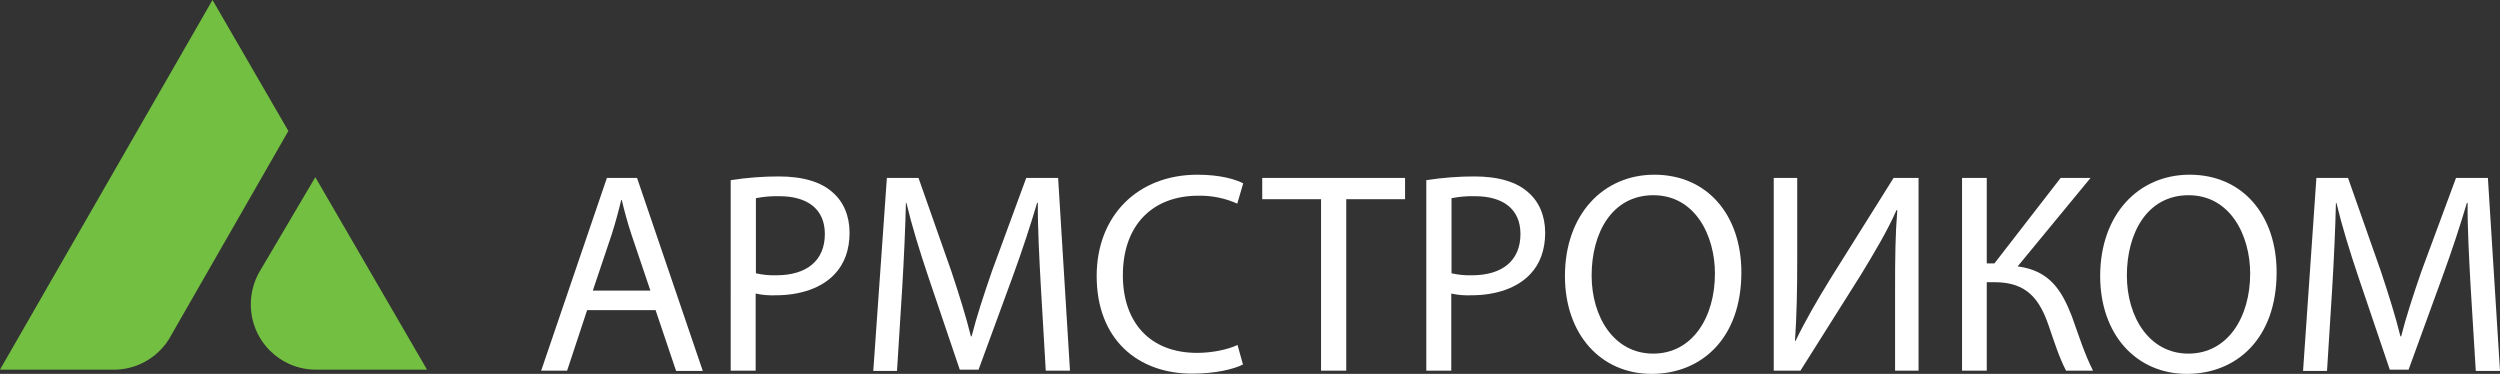 <?xml version="1.0" encoding="utf-8"?>
<!-- Generator: Adobe Illustrator 22.1.0, SVG Export Plug-In . SVG Version: 6.00 Build 0)  -->
<svg version="1.1" id="Layer_1" xmlns="http://www.w3.org/2000/svg" xmlns:xlink="http://www.w3.org/1999/xlink" x="0px" y="0px"
	 viewBox="0 0 1011.7 151.3" style="enable-background:new 0 0 1011.7 151.3;" xml:space="preserve">
<rect x="0" y="0" width="1011.7" height="151.3" fill="#333333" stroke="none"/>
<style type="text/css">
	.st0{fill:#73BF41;}
</style>
<title>Logo4</title>
<path class="st0" d="M172.8,149.6h-44l0,0c-0.3,0-0.6,0-0.9,0c-14.6,0-26.4-11.8-26.4-26.4c0-4.6,1.2-9.2,3.5-13.2l0,0l22.6-38.3
	l45.1,77.7L172.8,149.6z"/>
<path class="st0" d="M116.7,53l-47.5,82.8l0,0c-1,1.9-2.2,3.6-3.7,5.2l0,0c-4.9,5.4-11.8,8.5-19.1,8.6H0l0.5-0.9L86,0L116.7,53z"  />
<path d="M237.6,125.5l-8.1,24.5H219L245.6,72h12.2l26.6,78.1h-10.8l-8.3-24.6L237.6,125.5z M263.2,117.6l-7.6-22.5
	c-1.7-5.1-2.9-9.7-4-14.2h-0.2c-1.1,4.6-2.4,9.4-3.9,14.1l-7.6,22.6H263.2z" style="fill:white"/>
<path d="M295.8,72.9c6.4-1,12.9-1.5,19.3-1.5c10,0,17.3,2.3,21.9,6.5c4.3,3.7,6.8,9.4,6.8,16.3s-2.1,12.6-6,16.7
	c-5.3,5.7-14,8.6-23.9,8.6c-2.7,0.1-5.4-0.1-8.1-0.7V150h-10.1V72.9z M305.9,110.6c2.7,0.6,5.5,0.9,8.3,0.8
	c12.2,0,19.6-5.9,19.6-16.7c0-10.3-7.3-15.3-18.4-15.3c-3.2-0.1-6.4,0.2-9.5,0.8V110.6z" style="fill:white"/>
<path d="M421.2,115.8c-0.6-10.9-1.3-24-1.2-33.7h-0.3c-2.7,9.1-5.9,18.9-9.8,29.6L396,149.6h-7.6l-12.6-37.2
	c-3.7-11-6.8-21.1-9-30.3h-0.2c-0.2,9.7-0.8,22.8-1.5,34.5l-2.1,33.5h-9.6l5.5-78.1h12.8l13.3,37.8c3.2,9.6,5.9,18.2,7.9,26.3h0.3
	c2-7.9,4.8-16.4,8.2-26.3L415.3,72h12.9L433,150h-9.8L421.2,115.8z" style="fill:white"/>
<path d="M503,147.5c-3.7,1.9-11.1,3.7-20.6,3.7c-22,0-38.6-13.9-38.6-39.5c0-24.4,16.6-41,40.8-41c9.7,0,15.9,2.1,18.5,3.5l-2.4,8.2
	c-4.9-2.2-10.3-3.3-15.8-3.2c-18.3,0-30.5,11.7-30.5,32.2c0,19.1,11,31.4,30,31.4c6.1,0,12.4-1.3,16.4-3.2L503,147.5z" style="fill:white"/>
<path d="M534.6,80.6h-23.8V72h57.8v8.6h-23.8V150h-10.2V80.6z" style="fill:white"/>
<path d="M577.3,72.9c6.4-1,12.9-1.5,19.3-1.5c10,0,17.3,2.3,21.9,6.5c4.3,3.7,6.8,9.4,6.8,16.3s-2.1,12.6-6,16.7
	c-5.3,5.7-14,8.6-23.9,8.6c-2.7,0.1-5.4-0.1-8.1-0.7V150h-10.1V72.9z M587.4,110.6c2.7,0.6,5.5,0.9,8.3,0.8
	c12.2,0,19.6-5.9,19.6-16.7c0-10.3-7.3-15.3-18.4-15.3c-3.2-0.1-6.4,0.2-9.5,0.8L587.4,110.6z" style="fill:white"/>
<path d="M704.7,110.2c0,26.9-16.3,41.1-36.3,41.1c-20.6,0-35.1-16-35.1-39.6c0-24.8,15.4-41,36.2-41
	C690.9,70.7,704.7,87,704.7,110.2z M644.1,111.5c0,16.7,9,31.6,24.9,31.6s25-14.7,25-32.4c0-15.5-8.1-31.7-24.9-31.7
	S644.1,94.3,644.1,111.5z" style="fill:white"/>
<path d="M727.3,72v32.9c0,12.4-0.2,22.6-0.9,33l0.2,0.1c3.9-8.1,8.8-16.6,14.5-25.8L766.3,72h10.1V150h-9.5v-33.2
	c0-12.6,0.1-21.9,0.9-31.7l-0.3-0.1c-3.8,8.6-9.2,17.6-14.5,26.3L728.6,150h-10.8V72H727.3z" style="fill:white"/>
<path d="M804,72v34.6h3.1L833.9,72H846l-29.5,35.8c12.9,1.7,17.8,9.6,21.9,20.1c2.9,8,5.1,15.2,8.6,22.1h-10.9
	c-2.8-5.3-5-12.3-7.1-18.4c-3.6-10.3-8.6-17.4-21.8-17.4H804V150h-10V72H804z" style="fill:white"/>
<path d="M921.3,110.2c0,26.9-16.3,41.1-36.3,41.1c-20.6,0-35.1-16-35.1-39.6c0-24.8,15.4-41,36.2-41
	C907.5,70.7,921.3,87,921.3,110.2z M860.7,111.5c0,16.7,9,31.6,24.9,31.6s25-14.7,25-32.4c0-15.5-8.1-31.7-24.9-31.7
	S860.7,94.3,860.7,111.5L860.7,111.5z" style="fill:white"/>
<path d="M999.8,115.8c-0.6-10.9-1.3-24-1.2-33.7h-0.3c-2.7,9.1-5.9,18.9-9.8,29.6l-13.8,37.9h-7.6l-12.6-37.2
	c-3.7-11-6.8-21.1-9-30.3h-0.2c-0.2,9.7-0.8,22.8-1.5,34.5l-2.1,33.5H932l5.4-78.1h12.8l13.3,37.8c3.2,9.6,5.9,18.2,7.9,26.3h0.3
	c2-7.9,4.8-16.4,8.2-26.3L993.9,72h12.9l4.9,78.1h-9.8L999.8,115.8z" style="fill:white"/>
</svg>
